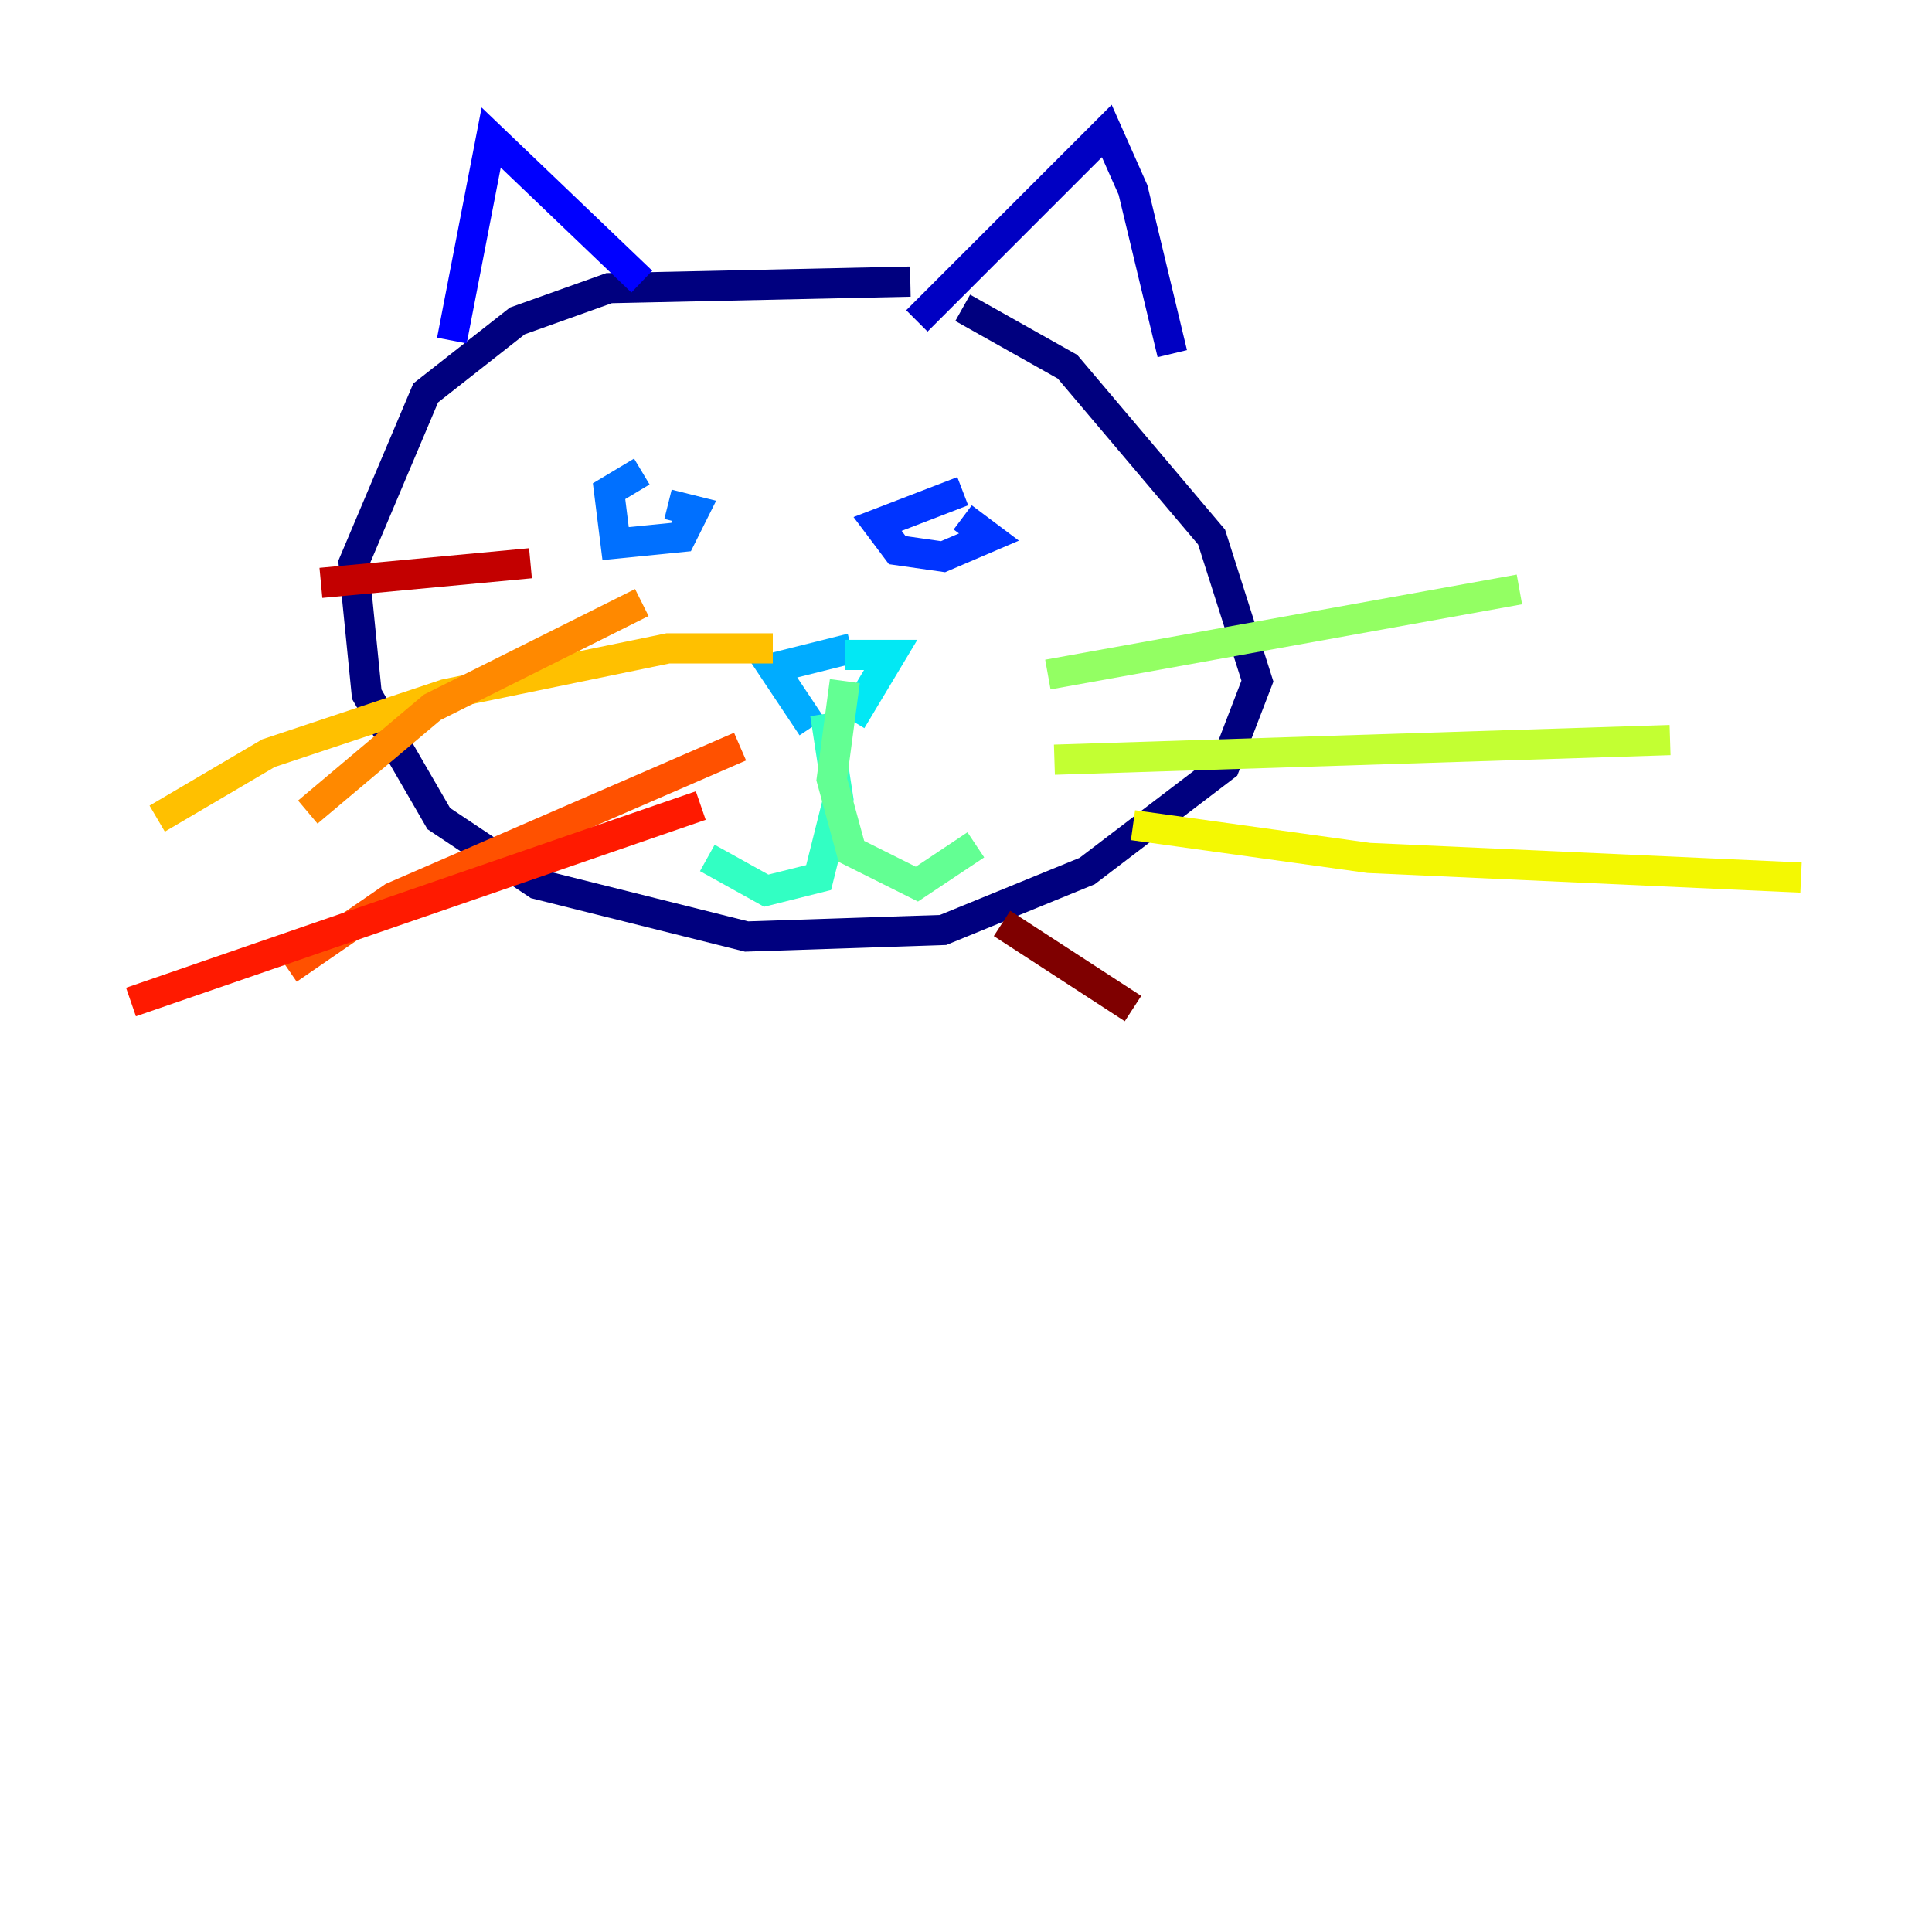 <?xml version="1.0" encoding="utf-8" ?>
<svg baseProfile="tiny" height="128" version="1.2" viewBox="0,0,128,128" width="128" xmlns="http://www.w3.org/2000/svg" xmlns:ev="http://www.w3.org/2001/xml-events" xmlns:xlink="http://www.w3.org/1999/xlink"><defs /><polyline fill="none" points="60.312,18.658 40.352,19.091 34.278,21.261 28.203,26.034 23.43,37.315 24.298,45.993 29.071,54.237 35.58,58.576 49.464,62.047 62.481,61.614 72.027,57.709 81.139,50.766 83.308,45.125 80.271,35.58 70.725,24.298 63.783,20.393" stroke="#00007f" stroke-width="2" /><polyline fill="none" points="60.746,21.261 73.329,8.678 75.064,12.583 77.668,23.43" stroke="#0000c3" stroke-width="2" /><polyline fill="none" points="42.522,18.658 32.542,9.112 29.939,22.563" stroke="#0000ff" stroke-width="2" /><polyline fill="none" points="63.783,32.542 58.142,34.712 59.444,36.447 62.481,36.881 65.519,35.58 63.783,34.278" stroke="#0034ff" stroke-width="2" /><polyline fill="none" points="42.522,31.241 40.352,32.542 40.786,36.014 45.125,35.58 45.993,33.844 44.258,33.41" stroke="#0070ff" stroke-width="2" /><polyline fill="none" points="56.407,42.956 51.2,44.258 53.803,48.163" stroke="#00acff" stroke-width="2" /><polyline fill="none" points="55.973,43.39 59.01,43.39 56.407,47.729" stroke="#02e8f4" stroke-width="2" /><polyline fill="none" points="54.671,47.295 55.539,52.936 54.237,58.142 50.766,59.01 46.861,56.841" stroke="#32ffc3" stroke-width="2" /><polyline fill="none" points="55.973,45.125 55.105,51.634 56.407,56.407 60.746,58.576 64.651,55.973" stroke="#63ff93" stroke-width="2" /><polyline fill="none" points="69.424,44.691 100.664,39.051" stroke="#93ff63" stroke-width="2" /><polyline fill="none" points="69.858,50.332 110.644,49.031" stroke="#c3ff32" stroke-width="2" /><polyline fill="none" points="75.064,54.671 90.685,56.841 119.322,58.142" stroke="#f4f802" stroke-width="2" /><polyline fill="none" points="51.2,42.956 44.258,42.956 29.505,45.993 17.79,49.898 10.414,54.237" stroke="#ffc000" stroke-width="2" /><polyline fill="none" points="42.522,39.919 28.637,46.861 20.393,53.803" stroke="#ff8900" stroke-width="2" /><polyline fill="none" points="49.031,49.464 26.034,59.444 19.091,64.217" stroke="#ff5100" stroke-width="2" /><polyline fill="none" points="46.427,53.37 8.678,66.386" stroke="#ff1a00" stroke-width="2" /><polyline fill="none" points="35.146,37.315 21.261,38.617" stroke="#c30000" stroke-width="2" /><polyline fill="none" points="66.386,61.18 75.064,66.82" stroke="#7f0000" stroke-width="2" /></svg>